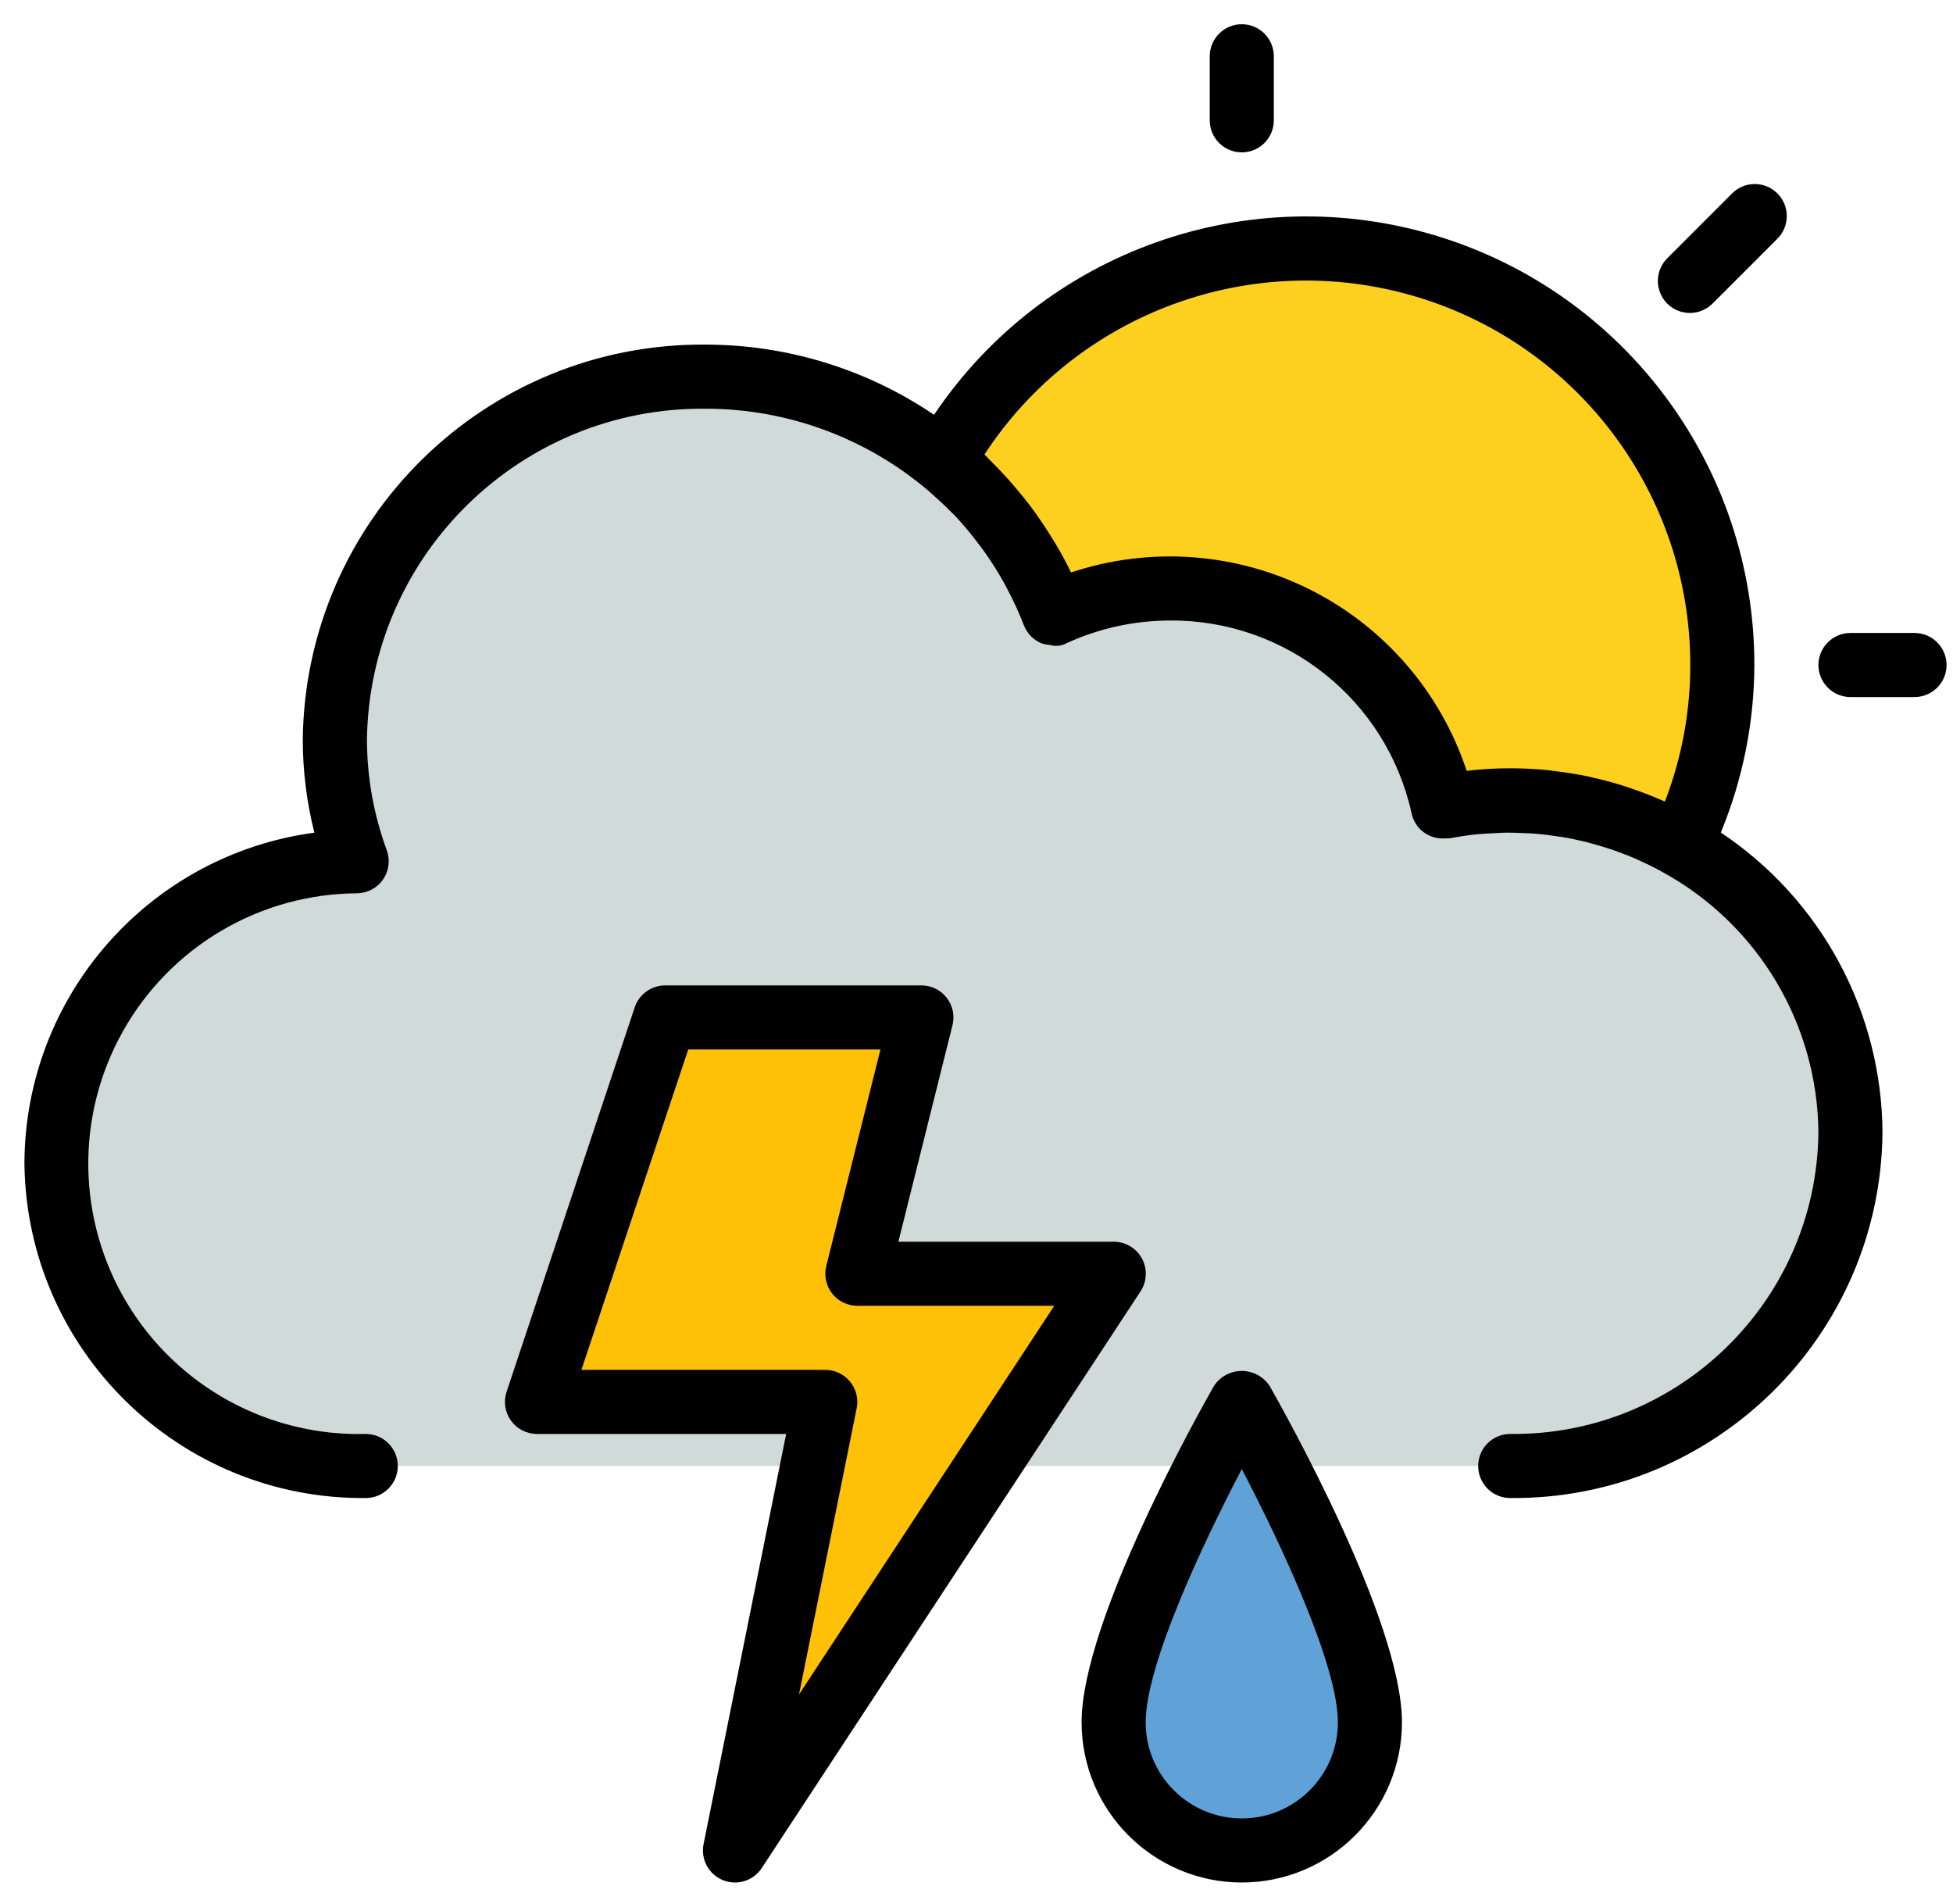<svg width="79" height="77" viewBox="0 0 79 77" fill="none" xmlns="http://www.w3.org/2000/svg">
<path d="M69.669 26.897C69.669 36.201 62.126 43.743 52.822 43.743C43.519 43.743 35.976 36.201 35.976 26.897C35.976 17.593 43.519 10.051 52.822 10.051C62.126 10.051 69.669 17.593 69.669 26.897ZM77.444 27.545H74.852C74.494 27.545 74.204 27.255 74.204 26.897C74.204 26.539 74.494 26.249 74.852 26.249H77.444C77.802 26.249 78.092 26.539 78.092 26.897C78.092 27.255 77.802 27.545 77.444 27.545ZM50.231 5.515C49.873 5.515 49.583 5.225 49.583 4.867V2.276C49.583 1.918 49.873 1.628 50.231 1.628C50.589 1.628 50.879 1.918 50.879 2.276V4.867C50.879 5.225 50.589 5.515 50.231 5.515ZM68.373 11.347L70.965 8.755ZM68.373 11.995C68.245 11.995 68.119 11.957 68.012 11.886C67.906 11.815 67.822 11.713 67.773 11.595C67.724 11.476 67.711 11.346 67.736 11.22C67.761 11.094 67.823 10.979 67.914 10.888L70.506 8.296C70.759 8.043 71.17 8.043 71.423 8.296C71.676 8.549 71.677 8.961 71.423 9.214L68.832 11.805C68.771 11.866 68.7 11.913 68.621 11.946C68.542 11.978 68.458 11.995 68.373 11.995Z" fill="#FDD020"/>
<path d="M61.089 59.294C65.976 59.412 70.543 56.871 73.021 52.657C75.498 48.444 75.499 43.218 73.021 39.005C71.804 36.935 70.056 35.229 67.958 34.062C65.861 32.895 63.489 32.311 61.089 32.368C60.175 32.368 59.264 32.458 58.368 32.636C57.246 27.448 52.638 23.76 47.331 23.801C45.709 23.802 44.105 24.148 42.627 24.819C40.025 18.13 33.063 14.209 25.995 15.449C18.926 16.689 13.715 22.746 13.545 29.92C13.549 31.597 13.846 33.26 14.424 34.834C12.808 34.844 11.21 35.173 9.722 35.804C8.234 36.434 6.886 37.353 5.756 38.508C4.625 39.663 3.735 41.03 3.136 42.531C2.536 44.031 2.241 45.636 2.265 47.252C2.29 48.867 2.634 50.462 3.278 51.944C3.923 53.426 4.855 54.765 6.02 55.885C7.185 57.005 8.56 57.882 10.066 58.468C11.573 59.053 13.18 59.334 14.795 59.294" fill="#D0DAD9"/>
<path d="M37.272 41.152H26.905L21.722 56.702H33.385L29.725 74.844L45.047 51.519H34.68L37.272 41.152Z" fill="#FFC107"/>
<path d="M55.414 69.661C55.414 72.523 53.093 74.844 50.231 74.844C47.368 74.844 45.047 72.523 45.047 69.661C45.047 65.773 50.231 56.702 50.231 56.702C50.231 56.702 55.414 65.773 55.414 69.661Z" fill="#60A2D7"/>
<path d="M77.444 25.601H74.852C74.509 25.601 74.179 25.738 73.936 25.981C73.693 26.224 73.556 26.553 73.556 26.897C73.556 27.241 73.693 27.57 73.936 27.813C74.179 28.056 74.509 28.193 74.852 28.193H77.444C77.788 28.193 78.117 28.056 78.36 27.813C78.603 27.57 78.74 27.241 78.74 26.897C78.74 26.553 78.603 26.224 78.36 25.981C78.117 25.738 77.788 25.601 77.444 25.601ZM48.935 2.276V4.867C48.935 5.211 49.072 5.541 49.315 5.784C49.557 6.027 49.887 6.163 50.231 6.163C50.575 6.163 50.904 6.027 51.147 5.784C51.39 5.541 51.527 5.211 51.527 4.867V2.276C51.527 1.932 51.39 1.602 51.147 1.359C50.904 1.116 50.575 0.98 50.231 0.98C49.887 0.98 49.557 1.116 49.315 1.359C49.072 1.602 48.935 1.932 48.935 2.276ZM69.289 12.263L71.881 9.671C72.005 9.552 72.103 9.409 72.171 9.251C72.239 9.092 72.275 8.922 72.276 8.75C72.278 8.578 72.245 8.408 72.18 8.248C72.115 8.089 72.019 7.944 71.897 7.823C71.775 7.701 71.631 7.605 71.471 7.54C71.312 7.474 71.141 7.442 70.969 7.443C70.797 7.445 70.627 7.48 70.469 7.548C70.311 7.616 70.168 7.715 70.049 7.839L67.457 10.431C67.333 10.55 67.234 10.693 67.166 10.851C67.099 11.009 67.063 11.179 67.061 11.351C67.06 11.523 67.093 11.694 67.158 11.853C67.223 12.013 67.319 12.157 67.441 12.279C67.562 12.401 67.707 12.497 67.866 12.562C68.026 12.627 68.196 12.66 68.368 12.658C68.54 12.657 68.71 12.621 68.868 12.553C69.027 12.485 69.17 12.387 69.289 12.263ZM0.988 47.056C1.073 54.601 7.249 60.655 14.795 60.59C15.511 60.59 16.091 60.01 16.091 59.294C16.091 58.578 15.511 57.998 14.795 57.998C12.862 58.049 10.95 57.586 9.254 56.658C7.559 55.729 6.139 54.367 5.141 52.711C4.143 51.055 3.602 49.164 3.572 47.231C3.543 45.298 4.027 43.391 4.975 41.706C5.922 40.02 7.3 38.617 8.967 37.637C10.634 36.657 12.531 36.138 14.465 36.13C14.67 36.124 14.871 36.07 15.051 35.971C15.231 35.873 15.385 35.733 15.5 35.563C15.615 35.393 15.689 35.198 15.714 34.995C15.739 34.791 15.716 34.584 15.646 34.392C15.119 32.959 14.847 31.446 14.843 29.92C14.944 22.44 21.078 16.451 28.559 16.53C31.869 16.535 35.068 17.721 37.582 19.873C37.876 20.132 38.161 20.392 38.432 20.665C38.516 20.751 38.604 20.831 38.692 20.925C39.023 21.285 39.334 21.662 39.625 22.055C39.696 22.146 39.765 22.239 39.832 22.333C40.12 22.74 40.385 23.162 40.627 23.598C40.673 23.681 40.714 23.765 40.757 23.848C41.005 24.313 41.224 24.792 41.415 25.284C41.478 25.449 41.574 25.6 41.697 25.727C41.82 25.853 41.968 25.954 42.132 26.021C42.235 26.055 42.341 26.076 42.449 26.082C42.567 26.118 42.691 26.13 42.813 26.117C42.935 26.104 43.053 26.066 43.161 26.006C44.47 25.409 45.892 25.099 47.331 25.098C52.02 25.065 56.093 28.316 57.099 32.895C57.164 33.206 57.343 33.482 57.6 33.669C57.858 33.855 58.175 33.94 58.491 33.907C58.534 33.909 58.578 33.909 58.621 33.907H58.645C59.022 33.834 59.402 33.778 59.784 33.739C59.983 33.72 60.183 33.715 60.383 33.703C60.582 33.692 60.75 33.679 60.932 33.677C61.191 33.677 61.451 33.686 61.703 33.699C61.833 33.699 61.955 33.708 62.079 33.717C62.377 33.742 62.675 33.776 62.971 33.823L63.19 33.855C63.509 33.908 63.825 33.974 64.138 34.05L64.286 34.088C64.606 34.174 64.923 34.27 65.237 34.374L65.376 34.424C65.683 34.534 65.987 34.654 66.283 34.788L66.45 34.867C66.736 34.996 67.02 35.142 67.296 35.297C69.182 36.338 70.755 37.863 71.856 39.715C72.956 41.566 73.543 43.677 73.556 45.831C73.465 52.63 67.888 58.072 61.089 57.998C60.745 57.998 60.415 58.135 60.172 58.377C59.929 58.62 59.793 58.95 59.793 59.294C59.793 59.638 59.929 59.967 60.172 60.21C60.415 60.453 60.745 60.59 61.089 60.59C69.319 60.663 76.055 54.06 76.148 45.831C76.139 43.423 75.538 41.055 74.397 38.935C73.257 36.815 71.612 35.008 69.608 33.673C70.496 31.524 70.957 29.223 70.965 26.897C70.97 18.917 65.757 11.871 58.123 9.543C50.49 7.216 42.232 10.153 37.783 16.777C35.06 14.932 31.848 13.944 28.558 13.938C19.646 13.859 12.349 21.007 12.247 29.92C12.249 31.188 12.407 32.45 12.716 33.678C6.015 34.583 1.009 40.294 0.988 47.056V47.056ZM39.822 18.381C43.587 12.627 50.684 10.031 57.272 11.997C63.861 13.962 68.376 20.022 68.373 26.897C68.374 28.785 68.026 30.657 67.347 32.419L67.274 32.39C66.846 32.2 66.409 32.031 65.965 31.883C65.911 31.864 65.859 31.842 65.805 31.826C65.343 31.675 64.874 31.548 64.4 31.444L64.27 31.41C63.799 31.313 63.323 31.236 62.845 31.181C62.793 31.181 62.742 31.164 62.691 31.158C62.16 31.102 61.627 31.074 61.094 31.074C60.504 31.073 59.914 31.108 59.328 31.176C58.805 29.597 57.977 28.137 56.889 26.88C55.802 25.622 54.477 24.591 52.99 23.846C51.504 23.101 49.885 22.657 48.227 22.538C46.568 22.419 44.902 22.629 43.325 23.154C43.133 22.756 42.922 22.367 42.695 21.988C42.616 21.859 42.531 21.73 42.448 21.59C42.296 21.349 42.138 21.111 41.975 20.878C41.866 20.722 41.755 20.569 41.641 20.418C41.491 20.222 41.336 20.03 41.177 19.843C40.846 19.445 40.496 19.062 40.13 18.697C40.083 18.652 40.038 18.602 39.992 18.557C39.945 18.511 39.881 18.434 39.822 18.381Z" fill="black"/>
<path d="M29.237 76.043C29.516 76.157 29.825 76.171 30.113 76.082C30.4 75.993 30.648 75.807 30.813 75.555L46.136 52.23C46.264 52.034 46.337 51.807 46.347 51.573C46.357 51.339 46.303 51.107 46.192 50.901C46.08 50.695 45.915 50.523 45.713 50.404C45.512 50.284 45.282 50.222 45.047 50.223H36.34L38.529 41.465C38.577 41.274 38.58 41.075 38.539 40.882C38.499 40.69 38.414 40.509 38.293 40.354C38.172 40.199 38.017 40.073 37.84 39.987C37.663 39.901 37.469 39.856 37.272 39.856H26.905C26.633 39.856 26.368 39.941 26.147 40.1C25.926 40.26 25.761 40.484 25.675 40.742L20.491 56.293C20.427 56.487 20.409 56.695 20.44 56.898C20.471 57.101 20.55 57.294 20.67 57.46C20.79 57.627 20.948 57.762 21.131 57.856C21.314 57.949 21.516 57.998 21.722 57.998H31.801L28.46 74.585C28.4 74.88 28.445 75.187 28.586 75.454C28.728 75.72 28.958 75.928 29.237 76.043ZM23.519 55.406L27.84 42.447H35.615L33.423 51.205C33.375 51.396 33.372 51.595 33.413 51.788C33.454 51.98 33.538 52.161 33.659 52.316C33.78 52.471 33.935 52.597 34.112 52.683C34.289 52.769 34.483 52.814 34.68 52.814H42.645L32.321 68.533L34.653 56.957C34.691 56.769 34.687 56.575 34.64 56.389C34.594 56.203 34.507 56.03 34.386 55.881C34.264 55.733 34.111 55.614 33.938 55.532C33.765 55.449 33.576 55.407 33.384 55.406H23.519ZM50.231 76.14C53.808 76.136 56.706 73.238 56.71 69.661C56.71 65.548 51.904 57.018 51.356 56.054C51.106 55.676 50.684 55.449 50.231 55.449C49.778 55.449 49.356 55.676 49.106 56.054C48.558 57.018 43.751 65.548 43.751 69.661C43.756 73.238 46.654 76.136 50.231 76.14ZM50.231 59.416C51.866 62.548 54.118 67.369 54.118 69.661C54.118 71.808 52.378 73.548 50.231 73.548C48.084 73.548 46.343 71.808 46.343 69.661C46.343 67.369 48.595 62.548 50.231 59.416Z" fill="black"/>
</svg>
